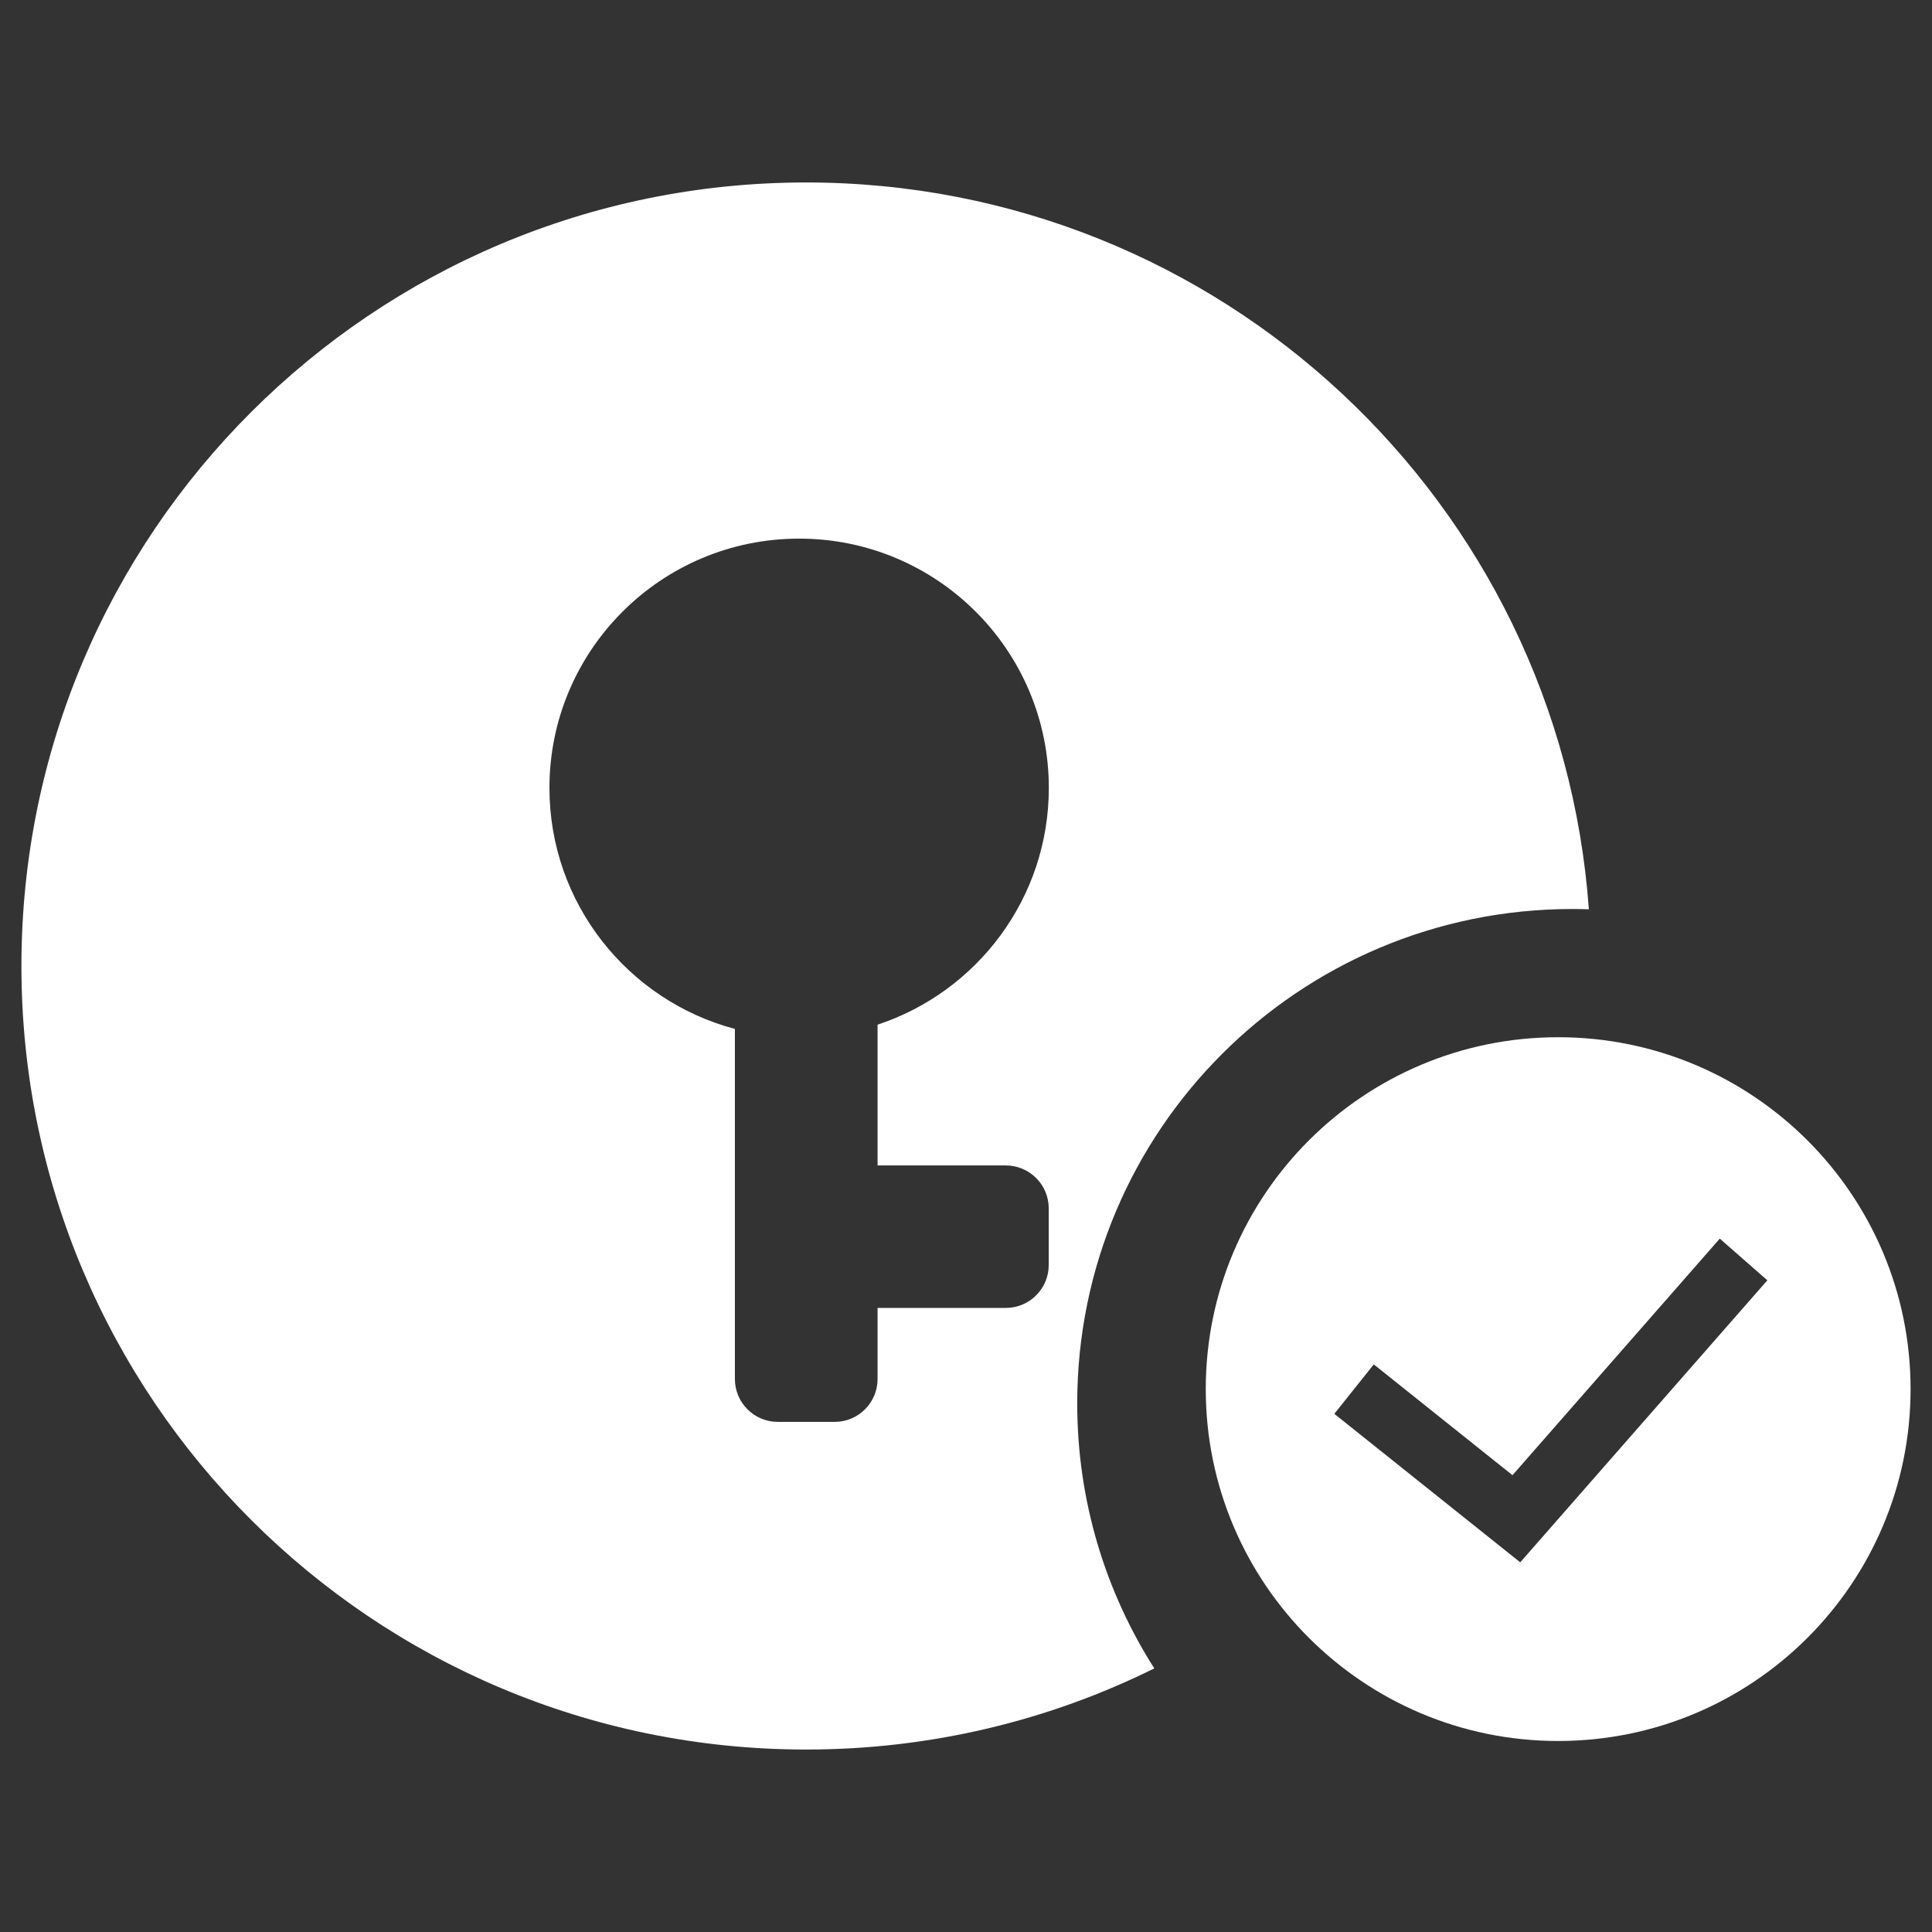 <svg width="90" height="90" viewBox="0 0 90 90" fill="none" xmlns="http://www.w3.org/2000/svg">
<rect x="0" y="0" width="90" height="90" fill="#333333" stroke="none"/>
<path fill-rule="evenodd" clip-rule="evenodd" d="M72.585 81.102C81.652 81.102 89.002 73.763 89.002 64.71C89.002 55.657 81.652 48.318 72.585 48.318C63.519 48.318 56.169 55.657 56.169 64.71C56.169 73.763 63.519 81.102 72.585 81.102ZM71.746 71.72L82.33 59.642L80.114 57.7L70.457 68.72L63.996 63.559L62.158 65.862L69.718 71.901L70.818 72.779L71.746 71.72Z" fill="white"/>
<path fill-rule="evenodd" clip-rule="evenodd" d="M53.772 77.72C48.885 80.14 43.378 81.5 37.554 81.5C17.364 81.5 0.998 65.158 0.998 45C0.998 24.842 17.364 8.5 37.554 8.5C56.853 8.5 72.659 23.433 74.015 42.358C73.759 42.349 73.502 42.345 73.244 42.345C60.507 42.345 50.181 52.655 50.181 65.373C50.181 69.916 51.498 74.152 53.772 77.72ZM48.858 36.705C48.858 41.844 45.514 46.203 40.881 47.733V54.291H46.854C47.958 54.291 48.854 55.187 48.854 56.291V58.928C48.854 60.032 47.958 60.928 46.854 60.928H40.881V64.237C40.881 65.341 39.986 66.237 38.881 66.237H36.234C35.13 66.237 34.234 65.341 34.234 64.237V47.931C29.26 46.612 25.595 42.086 25.595 36.705C25.595 30.291 30.802 25.091 37.226 25.091C43.65 25.091 48.858 30.291 48.858 36.705Z" fill="white"/>
</svg>

